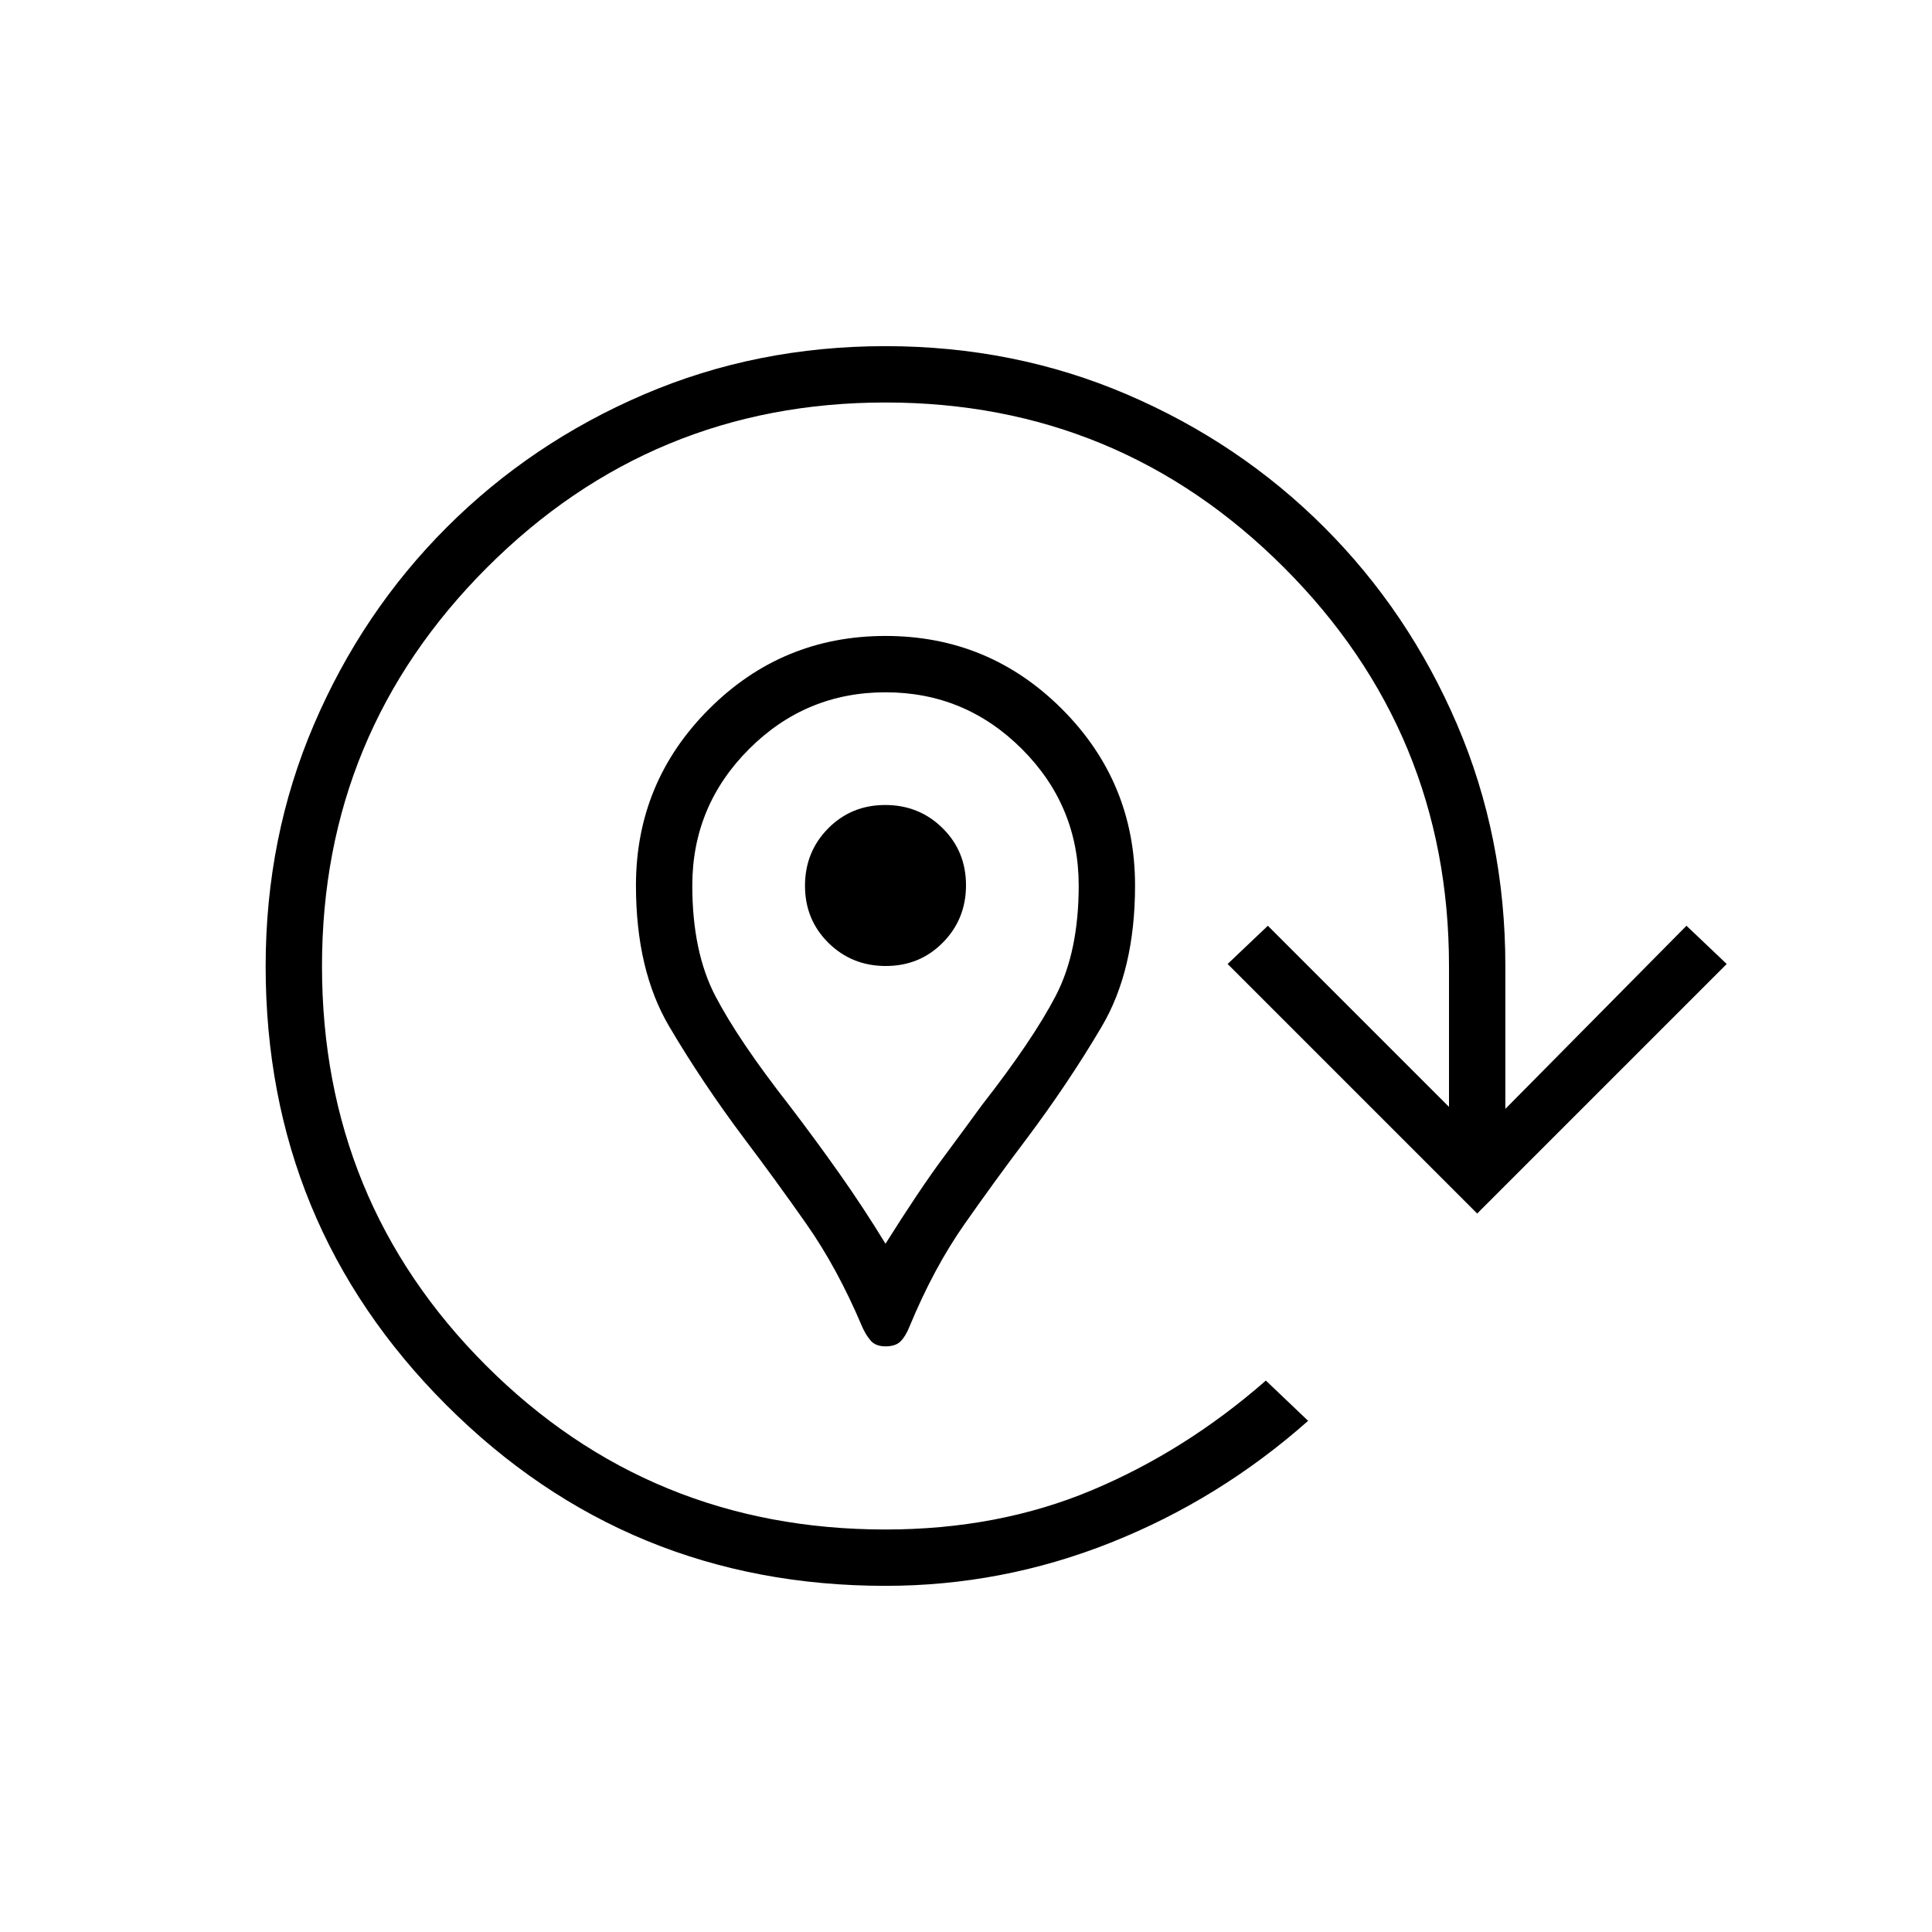 <svg xmlns="http://www.w3.org/2000/svg" height="24" viewBox="0 96 960 960" width="24"><path d="M440 765q-5 0-7.5-3t-4.25-7.125Q416 726 400.667 704.146 385.333 682.293 370 662q-21-28-37.5-56T316 536q0-51.371 36.314-87.686Q388.629 412 440 412q51.371 0 87.686 36.314Q564 484.629 564 536q0 42-16.5 70T510 662q-15.333 20.293-30.667 42.146Q464 726 452 755q-2 5-4.5 7.5T440 765Zm0-51q17-27 28.5-42.5T488 645q25-32 36.5-54t11.5-55q0-39.6-28.2-67.8Q479.6 440 440 440q-39.6 0-67.8 28.2Q344 496.4 344 536q0 33 11.5 55t36.5 54q13 17 25 34t23 35Zm.141-138Q457 576 468.5 564.359t11.5-28.5Q480 519 468.359 507.5t-28.5-11.5Q423 496 411.5 507.641t-11.5 28.5Q400 553 411.641 564.5t28.5 11.5ZM440 884q-128.333 0-218.167-89.793Q132 704.414 132 576.138 132 512 156 456t66-98q42-42 97.943-66t120-24Q504 268 560 292t98 66q42 42 66 97.961T748 576v71l90-91 20 19-124 124-124-124 20-19 90 90v-70q0-116-82-198t-198-82q-116 0-198 82t-82 198q0 117 81.5 198.5T440 856q56 0 102.5-19.5T629 782l21 20q-44 39-98 60.5T440 884Zm0-348Z"/></svg>